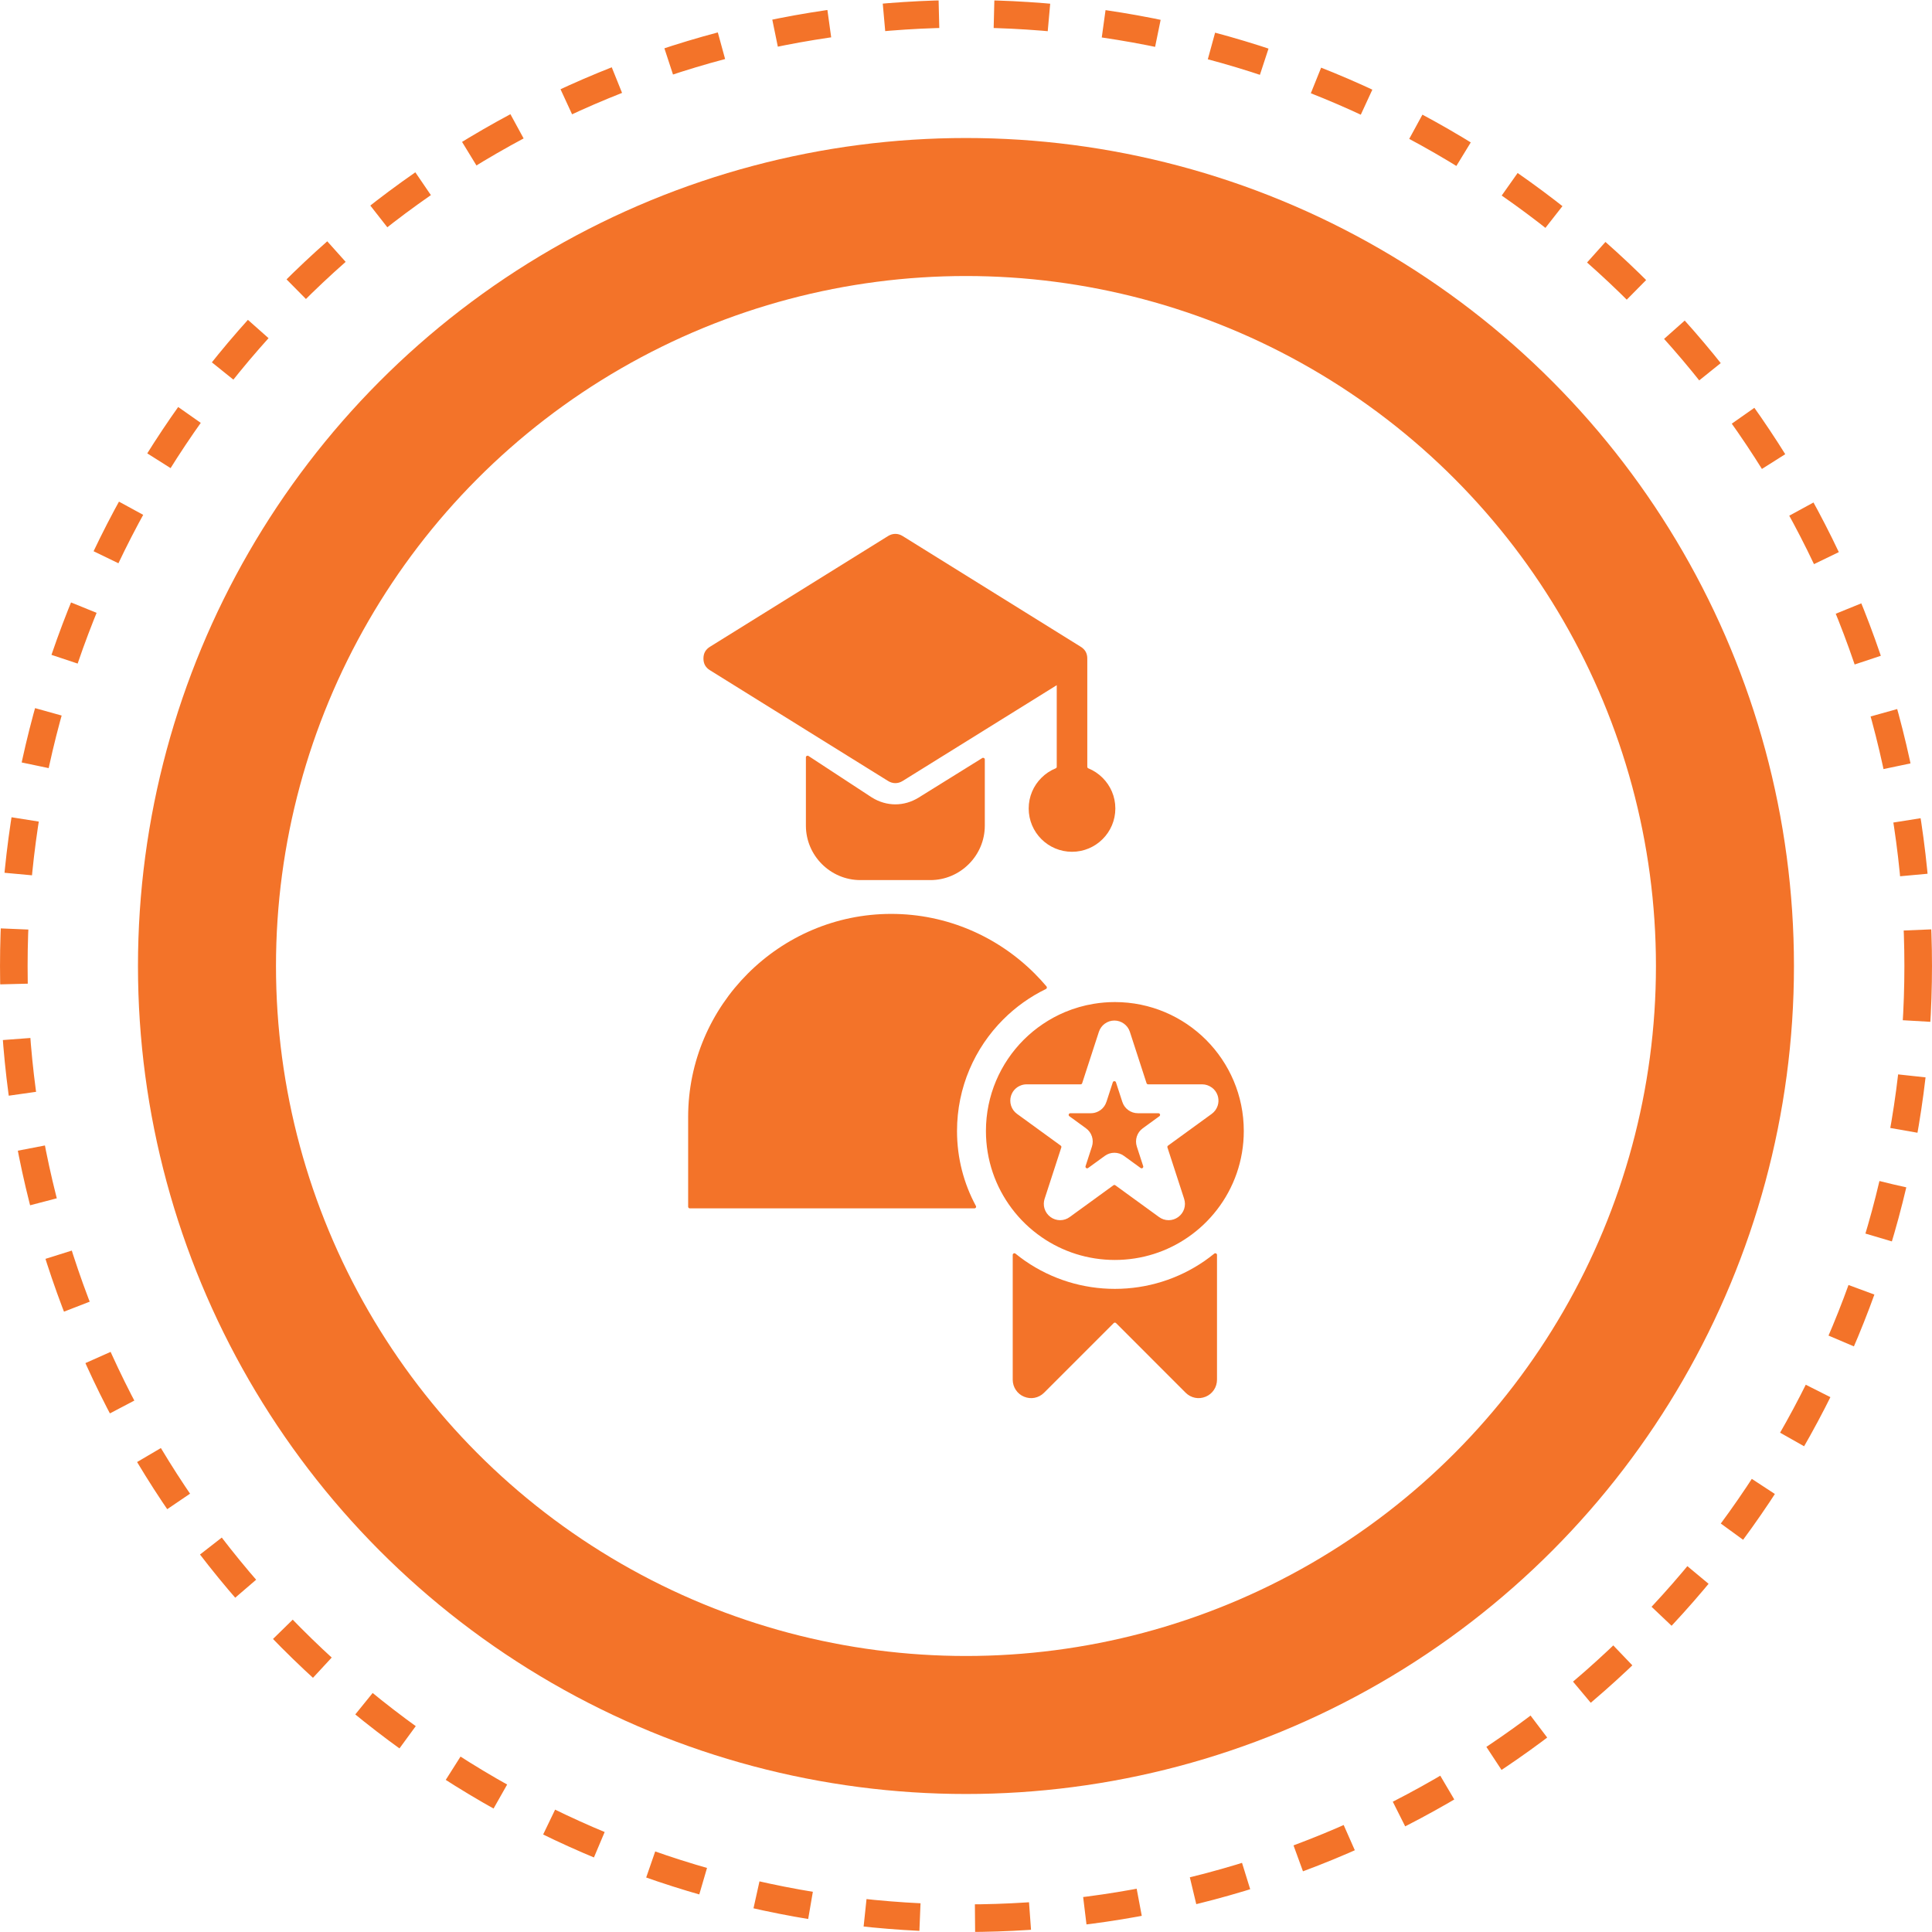 <svg width="60" height="60" viewBox="0 0 60 60" fill="none" xmlns="http://www.w3.org/2000/svg">
<circle cx="29.999" cy="30" r="23.571" stroke="#F37329" stroke-width="4.286"/>
<circle cx="30" cy="30" r="29.571" stroke="#F37329" stroke-width="0.857" stroke-dasharray="1.71 1.71"/>
<path fill-rule="evenodd" clip-rule="evenodd" d="M37.455 32.293C36.73 31.569 35.729 31.12 34.623 31.12C34.398 31.12 34.177 31.139 33.962 31.175C33.657 31.225 33.358 31.312 33.073 31.431C32.594 31.633 32.159 31.926 31.791 32.293C31.067 33.018 30.619 34.019 30.619 35.125C30.619 36.026 30.916 36.858 31.419 37.527C31.678 37.873 31.992 38.175 32.349 38.421L32.352 38.424C32.998 38.869 33.78 39.129 34.623 39.129C35.468 39.129 36.251 38.868 36.897 38.421C37.239 38.185 37.541 37.898 37.794 37.57C38.317 36.894 38.627 36.045 38.627 35.125C38.628 34.019 38.179 33.018 37.455 32.293ZM37.632 34.592L36.275 35.578C36.266 35.584 36.259 35.593 36.256 35.603C36.252 35.614 36.253 35.625 36.256 35.635L36.609 36.721L36.755 37.17L36.774 37.23C36.808 37.332 36.808 37.442 36.775 37.544C36.742 37.645 36.677 37.734 36.59 37.797C36.504 37.86 36.4 37.894 36.293 37.894C36.186 37.894 36.082 37.86 35.996 37.797L35.75 37.618L35.133 37.17L34.883 36.988L34.638 36.81C34.629 36.804 34.619 36.8 34.608 36.8C34.597 36.8 34.586 36.804 34.578 36.81L34.434 36.915L34.083 37.17L33.986 37.241L33.592 37.527L33.466 37.618L33.22 37.797C33.134 37.86 33.03 37.894 32.923 37.894C32.816 37.894 32.712 37.86 32.626 37.797C32.534 37.73 32.468 37.636 32.436 37.527C32.408 37.43 32.41 37.327 32.441 37.23L32.461 37.17L32.607 36.721L32.96 35.635C32.963 35.625 32.963 35.614 32.96 35.603C32.957 35.593 32.95 35.584 32.941 35.578L31.584 34.592C31.497 34.529 31.433 34.44 31.4 34.338C31.367 34.237 31.367 34.127 31.4 34.025C31.407 34.005 31.415 33.985 31.424 33.966L31.424 33.965C31.46 33.888 31.515 33.822 31.584 33.772C31.609 33.754 31.635 33.739 31.663 33.726C31.731 33.692 31.805 33.675 31.881 33.675H33.559C33.57 33.675 33.581 33.672 33.59 33.665C33.599 33.659 33.605 33.65 33.608 33.639L33.782 33.104L34.021 32.369L34.127 32.044C34.16 31.942 34.224 31.854 34.311 31.791C34.397 31.728 34.501 31.694 34.608 31.694C34.715 31.694 34.819 31.728 34.905 31.791C34.992 31.854 35.056 31.942 35.089 32.044L35.607 33.639C35.611 33.65 35.617 33.659 35.626 33.665C35.635 33.672 35.645 33.675 35.656 33.675H37.334C37.442 33.675 37.544 33.71 37.631 33.773L37.632 33.772C37.718 33.834 37.783 33.923 37.816 34.025C37.821 34.043 37.826 34.061 37.83 34.079C37.848 34.165 37.843 34.254 37.816 34.338C37.783 34.44 37.718 34.529 37.632 34.592ZM36.025 34.608C36.028 34.618 36.028 34.629 36.025 34.64C36.021 34.65 36.015 34.659 36.006 34.665L35.489 35.041C35.403 35.103 35.338 35.192 35.305 35.294C35.272 35.396 35.272 35.505 35.305 35.607L35.503 36.216C35.51 36.237 35.503 36.26 35.484 36.274C35.466 36.287 35.442 36.287 35.424 36.274L34.905 35.897C34.819 35.834 34.715 35.8 34.608 35.8C34.501 35.8 34.397 35.834 34.311 35.897L33.986 36.133L33.792 36.274C33.784 36.28 33.773 36.284 33.762 36.284C33.751 36.284 33.74 36.28 33.732 36.274C33.723 36.267 33.716 36.258 33.713 36.248C33.709 36.237 33.709 36.226 33.713 36.216L33.911 35.607C33.944 35.505 33.944 35.396 33.911 35.294C33.878 35.192 33.813 35.103 33.727 35.041L33.21 34.665C33.201 34.659 33.195 34.65 33.191 34.64C33.188 34.629 33.188 34.618 33.191 34.608C33.195 34.597 33.201 34.588 33.21 34.582C33.219 34.575 33.23 34.572 33.24 34.572H33.88C33.915 34.572 33.95 34.568 33.984 34.561C34.053 34.545 34.119 34.516 34.176 34.474L34.177 34.475C34.263 34.412 34.328 34.323 34.36 34.221L34.361 34.221L34.407 34.08L34.559 33.612C34.566 33.59 34.585 33.577 34.608 33.577C34.631 33.577 34.65 33.59 34.657 33.612L34.855 34.221C34.888 34.323 34.952 34.412 35.039 34.475C35.125 34.538 35.229 34.572 35.336 34.572H35.975C35.986 34.572 35.997 34.575 36.006 34.582C36.015 34.588 36.021 34.597 36.025 34.608ZM30.307 37.451C30.312 37.459 30.314 37.468 30.314 37.476C30.313 37.485 30.311 37.494 30.306 37.502C30.302 37.51 30.295 37.516 30.287 37.52C30.28 37.525 30.271 37.527 30.262 37.527H21.423C21.409 37.527 21.396 37.522 21.386 37.512C21.377 37.502 21.371 37.489 21.371 37.475V34.689C21.371 32.955 22.081 31.378 23.224 30.235C24.368 29.091 25.944 28.382 27.678 28.382C29.412 28.382 30.989 29.091 32.133 30.235C32.261 30.363 32.383 30.496 32.5 30.634C32.505 30.64 32.508 30.647 32.51 30.655C32.512 30.663 32.512 30.671 32.511 30.678C32.509 30.686 32.506 30.693 32.501 30.7C32.496 30.706 32.49 30.711 32.483 30.714C31.991 30.953 31.543 31.273 31.157 31.659C30.27 32.546 29.721 33.772 29.721 35.125C29.721 35.967 29.933 36.759 30.307 37.451ZM30.558 23.54C30.574 23.55 30.584 23.566 30.584 23.586V25.641C30.584 26.106 30.394 26.529 30.087 26.835C29.78 27.142 29.358 27.332 28.893 27.332H26.719C26.255 27.332 25.832 27.142 25.525 26.835C25.219 26.529 25.028 26.106 25.028 25.641V23.52C25.028 23.501 25.038 23.484 25.055 23.475C25.072 23.466 25.092 23.466 25.108 23.477L27.079 24.768L27.08 24.768C27.307 24.909 27.556 24.98 27.806 24.98C28.056 24.98 28.305 24.909 28.532 24.768L30.505 23.542C30.513 23.537 30.522 23.534 30.531 23.534C30.54 23.534 30.549 23.536 30.558 23.54ZM21.895 20.66C21.863 20.602 21.846 20.531 21.846 20.451C21.846 20.37 21.863 20.299 21.895 20.241C21.928 20.181 21.979 20.129 22.047 20.087L27.58 16.647C27.652 16.602 27.73 16.58 27.806 16.58C27.883 16.58 27.96 16.602 28.032 16.647L33.565 20.087C33.633 20.129 33.684 20.181 33.717 20.241C33.749 20.299 33.767 20.37 33.767 20.451C33.767 20.459 33.766 20.466 33.765 20.474C33.766 20.476 33.767 20.478 33.767 20.481V23.813C33.767 23.835 33.779 23.853 33.799 23.861C33.965 23.929 34.116 24.029 34.243 24.157C34.487 24.4 34.638 24.736 34.638 25.108C34.638 25.479 34.487 25.816 34.243 26.059C34 26.302 33.664 26.453 33.292 26.453C32.921 26.453 32.584 26.302 32.341 26.059C32.097 25.816 31.947 25.479 31.947 25.108C31.947 24.736 32.097 24.4 32.341 24.157C32.467 24.03 32.618 23.929 32.786 23.861C32.795 23.857 32.803 23.851 32.809 23.842C32.815 23.834 32.818 23.824 32.818 23.813V21.279L31.533 22.078L31.058 22.373L30.584 22.668L28.032 24.254C27.96 24.299 27.883 24.321 27.806 24.321C27.73 24.321 27.652 24.299 27.58 24.254L25.028 22.668L24.554 22.372L24.079 22.078L22.047 20.814C21.979 20.772 21.928 20.72 21.895 20.66ZM37.795 38.972V42.851C37.794 42.964 37.761 43.074 37.698 43.167C37.635 43.261 37.546 43.334 37.442 43.376C37.335 43.42 37.222 43.431 37.116 43.41C37.005 43.388 36.903 43.334 36.823 43.254L34.66 41.09C34.65 41.08 34.637 41.075 34.623 41.075C34.609 41.075 34.596 41.08 34.587 41.09L32.423 43.254C32.343 43.334 32.241 43.388 32.13 43.41C32.024 43.431 31.911 43.42 31.804 43.376C31.7 43.334 31.611 43.261 31.548 43.167C31.485 43.074 31.452 42.964 31.451 42.851V38.972C31.451 38.952 31.462 38.935 31.481 38.926C31.489 38.922 31.499 38.92 31.509 38.921C31.519 38.922 31.528 38.926 31.535 38.932C31.634 39.012 31.735 39.088 31.838 39.16L31.843 39.163C32.663 39.728 33.628 40.027 34.623 40.027C35.62 40.027 36.587 39.727 37.408 39.16C37.511 39.088 37.612 39.012 37.711 38.932C37.718 38.926 37.727 38.922 37.737 38.921C37.747 38.92 37.756 38.922 37.765 38.926C37.774 38.93 37.782 38.937 37.787 38.945C37.792 38.953 37.795 38.963 37.795 38.972Z" fill="#F37329"/>
</svg>
